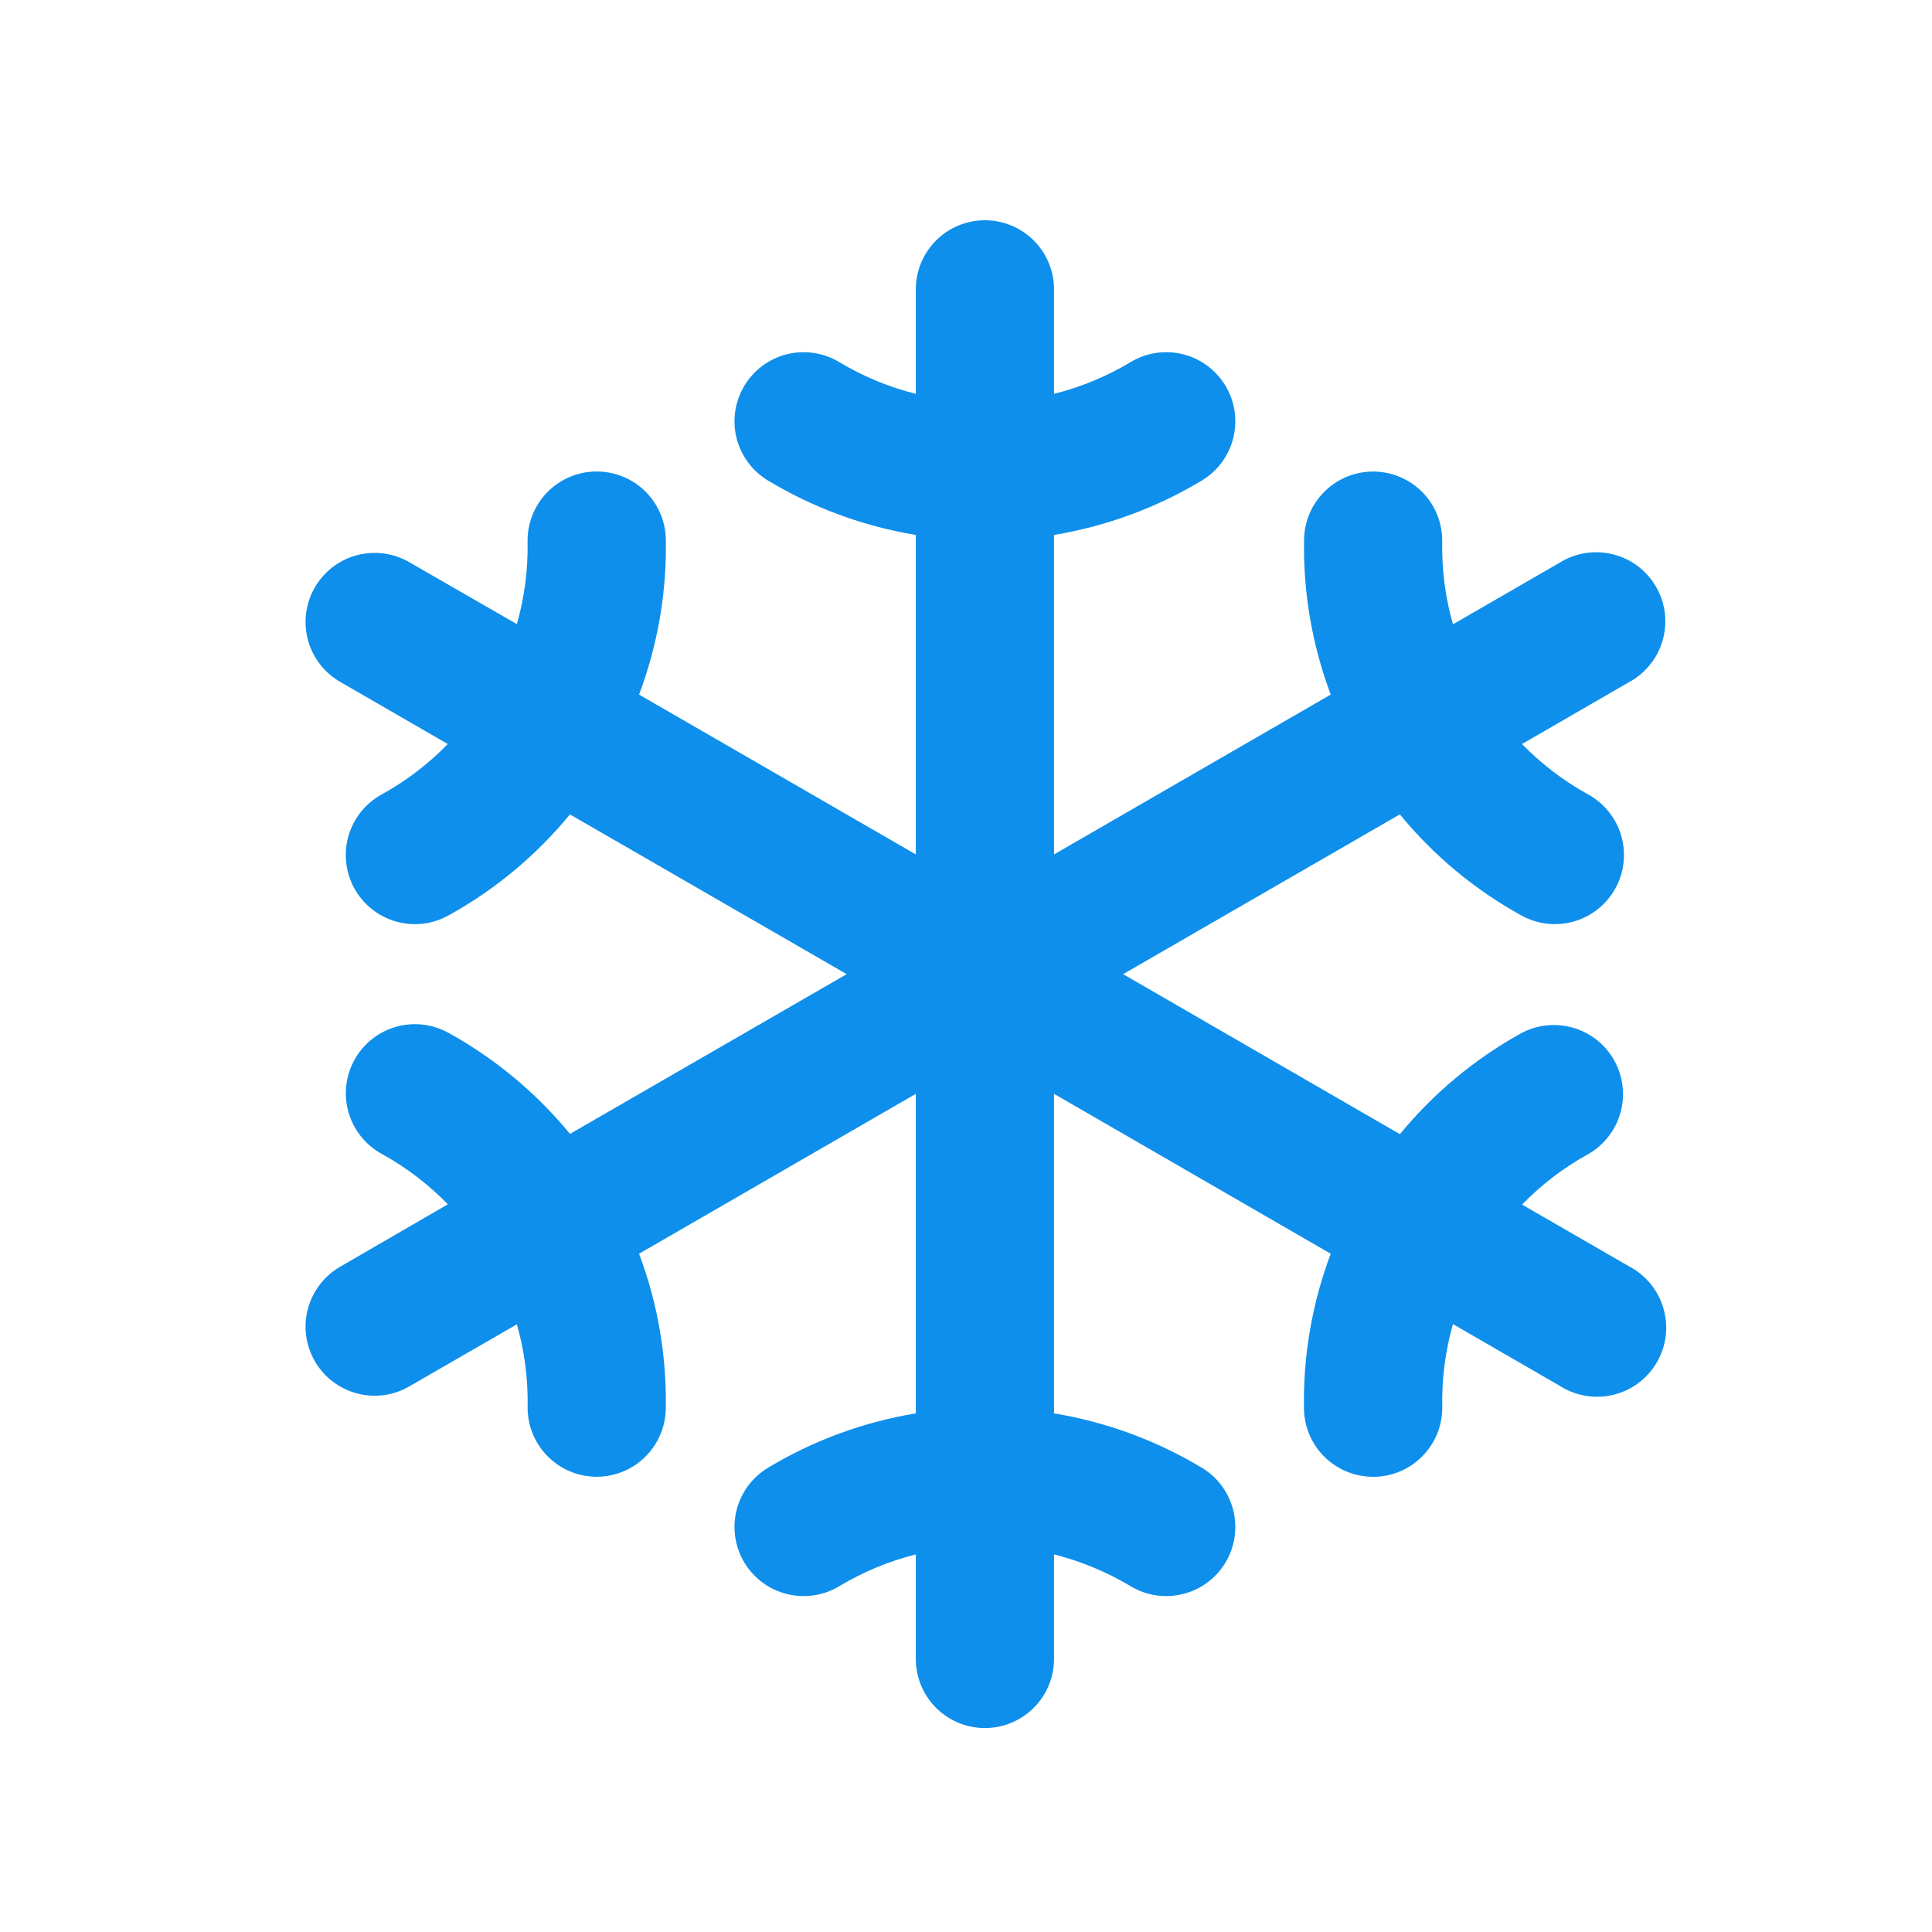<svg width="41" height="41" viewBox="0 0 41 41" fill="none" xmlns="http://www.w3.org/2000/svg">
<path d="M34.567 26.872L32.3 25.563C32.711 25.141 33.181 24.781 33.696 24.497C34.033 24.307 34.282 23.991 34.387 23.619C34.492 23.247 34.447 22.848 34.26 22.51C34.073 22.171 33.759 21.92 33.388 21.812C33.017 21.703 32.618 21.745 32.278 21.929C31.294 22.474 30.422 23.2 29.708 24.069L23.834 20.673L29.707 17.282C30.42 18.152 31.292 18.878 32.276 19.422C32.445 19.517 32.631 19.578 32.823 19.601C33.016 19.624 33.211 19.608 33.397 19.556C33.583 19.503 33.757 19.414 33.909 19.293C34.06 19.173 34.187 19.024 34.28 18.854C34.374 18.685 34.433 18.498 34.454 18.306C34.476 18.113 34.459 17.919 34.404 17.733C34.35 17.547 34.259 17.374 34.137 17.223C34.016 17.072 33.865 16.947 33.695 16.855C33.18 16.57 32.709 16.211 32.299 15.789L34.566 14.479C34.739 14.387 34.892 14.26 35.015 14.107C35.139 13.954 35.23 13.778 35.284 13.589C35.338 13.4 35.354 13.202 35.33 13.007C35.306 12.812 35.243 12.623 35.144 12.453C35.046 12.283 34.915 12.134 34.758 12.015C34.601 11.897 34.422 11.811 34.231 11.764C34.04 11.716 33.842 11.707 33.648 11.737C33.453 11.767 33.267 11.836 33.1 11.94L30.834 13.249C30.672 12.682 30.596 12.095 30.606 11.506C30.61 11.313 30.576 11.121 30.506 10.941C30.436 10.761 30.331 10.597 30.198 10.458C30.064 10.319 29.904 10.207 29.727 10.13C29.551 10.052 29.36 10.011 29.167 10.007H29.14C28.756 10.007 28.387 10.158 28.113 10.427C27.838 10.696 27.681 11.062 27.674 11.446C27.653 12.57 27.845 13.688 28.24 14.74L22.368 18.132V11.352C23.477 11.169 24.542 10.777 25.506 10.197C25.839 9.996 26.079 9.671 26.172 9.294C26.266 8.916 26.206 8.517 26.005 8.184C25.804 7.851 25.479 7.611 25.102 7.517C24.724 7.424 24.325 7.484 23.992 7.685C23.487 7.988 22.939 8.215 22.368 8.358V6.141C22.368 5.752 22.213 5.379 21.938 5.104C21.663 4.829 21.29 4.674 20.901 4.674C20.512 4.674 20.139 4.829 19.864 5.104C19.589 5.379 19.435 5.752 19.435 6.141V8.358C18.863 8.215 18.316 7.988 17.811 7.685C17.478 7.484 17.078 7.424 16.701 7.517C16.323 7.611 15.998 7.851 15.798 8.184C15.597 8.517 15.537 8.916 15.63 9.294C15.724 9.671 15.964 9.996 16.297 10.197C17.261 10.777 18.325 11.169 19.435 11.352V18.132L13.562 14.74C13.958 13.687 14.151 12.569 14.13 11.445C14.123 11.061 13.966 10.695 13.691 10.425C13.417 10.156 13.048 10.006 12.664 10.006H12.635C12.443 10.009 12.253 10.051 12.076 10.128C11.899 10.205 11.74 10.316 11.606 10.454C11.473 10.593 11.367 10.757 11.297 10.936C11.227 11.116 11.192 11.307 11.196 11.5C11.207 12.089 11.13 12.678 10.969 13.245L8.702 11.94C8.535 11.841 8.35 11.775 8.158 11.748C7.966 11.72 7.77 11.732 7.582 11.78C7.393 11.829 7.217 11.915 7.062 12.033C6.908 12.151 6.778 12.298 6.681 12.466C6.584 12.635 6.521 12.821 6.496 13.013C6.472 13.206 6.485 13.402 6.537 13.589C6.589 13.777 6.677 13.952 6.797 14.105C6.917 14.258 7.066 14.385 7.236 14.48L9.502 15.789C9.092 16.212 8.622 16.571 8.106 16.856C7.936 16.948 7.786 17.073 7.664 17.224C7.542 17.374 7.452 17.547 7.397 17.733C7.343 17.919 7.326 18.114 7.347 18.306C7.368 18.499 7.427 18.685 7.521 18.855C7.615 19.024 7.741 19.174 7.893 19.294C8.044 19.414 8.218 19.503 8.405 19.556C8.591 19.609 8.786 19.625 8.978 19.602C9.17 19.579 9.356 19.518 9.525 19.423C10.509 18.878 11.381 18.152 12.095 17.283L17.968 20.673L12.096 24.063C11.382 23.194 10.51 22.468 9.526 21.923C9.357 21.828 9.172 21.768 8.979 21.745C8.787 21.722 8.592 21.737 8.406 21.79C8.22 21.843 8.046 21.932 7.894 22.052C7.742 22.173 7.616 22.322 7.522 22.492C7.429 22.661 7.369 22.848 7.348 23.04C7.327 23.232 7.344 23.427 7.398 23.613C7.453 23.799 7.544 23.972 7.665 24.123C7.787 24.273 7.937 24.398 8.108 24.491C8.623 24.775 9.093 25.135 9.504 25.557L7.236 26.872C7.066 26.967 6.917 27.095 6.797 27.248C6.677 27.401 6.589 27.576 6.537 27.763C6.485 27.951 6.472 28.146 6.496 28.339C6.521 28.532 6.584 28.718 6.681 28.886C6.778 29.054 6.908 29.202 7.062 29.319C7.217 29.437 7.393 29.523 7.582 29.572C7.77 29.621 7.966 29.632 8.158 29.605C8.35 29.577 8.535 29.512 8.702 29.412L10.969 28.104C11.13 28.67 11.207 29.258 11.197 29.847C11.19 30.235 11.338 30.611 11.607 30.89C11.877 31.17 12.247 31.331 12.635 31.339H12.663C13.047 31.339 13.416 31.188 13.69 30.919C13.964 30.65 14.122 30.284 14.129 29.899C14.15 28.776 13.958 27.658 13.562 26.606L19.435 23.213V29.994C18.325 30.177 17.261 30.569 16.297 31.149C15.964 31.349 15.724 31.674 15.63 32.052C15.537 32.429 15.597 32.829 15.798 33.162C15.998 33.495 16.323 33.735 16.701 33.828C17.078 33.922 17.478 33.862 17.811 33.661C18.316 33.358 18.863 33.131 19.435 32.987V35.205C19.435 35.594 19.589 35.967 19.864 36.242C20.139 36.517 20.512 36.672 20.901 36.672C21.29 36.672 21.663 36.517 21.938 36.242C22.213 35.967 22.368 35.594 22.368 35.205V32.987C22.939 33.131 23.487 33.358 23.992 33.661C24.325 33.862 24.724 33.922 25.102 33.828C25.479 33.735 25.804 33.495 26.005 33.162C26.206 32.829 26.266 32.429 26.172 32.052C26.079 31.674 25.839 31.349 25.506 31.149C24.542 30.569 23.477 30.177 22.368 29.994V23.213L28.24 26.606C27.844 27.658 27.652 28.776 27.672 29.901C27.679 30.285 27.837 30.651 28.111 30.92C28.386 31.189 28.754 31.34 29.139 31.34H29.167C29.36 31.337 29.55 31.295 29.727 31.218C29.903 31.141 30.063 31.03 30.196 30.891C30.33 30.753 30.435 30.589 30.506 30.41C30.576 30.23 30.61 30.039 30.607 29.846C30.596 29.256 30.672 28.668 30.834 28.1L33.1 29.409C33.267 29.516 33.454 29.588 33.65 29.621C33.845 29.654 34.046 29.647 34.238 29.6C34.431 29.553 34.612 29.468 34.771 29.349C34.93 29.23 35.063 29.081 35.162 28.909C35.262 28.737 35.325 28.547 35.349 28.35C35.373 28.153 35.356 27.954 35.3 27.763C35.245 27.573 35.151 27.396 35.025 27.243C34.899 27.09 34.743 26.964 34.567 26.872Z" fill="#0E8FEB"/>
</svg>

